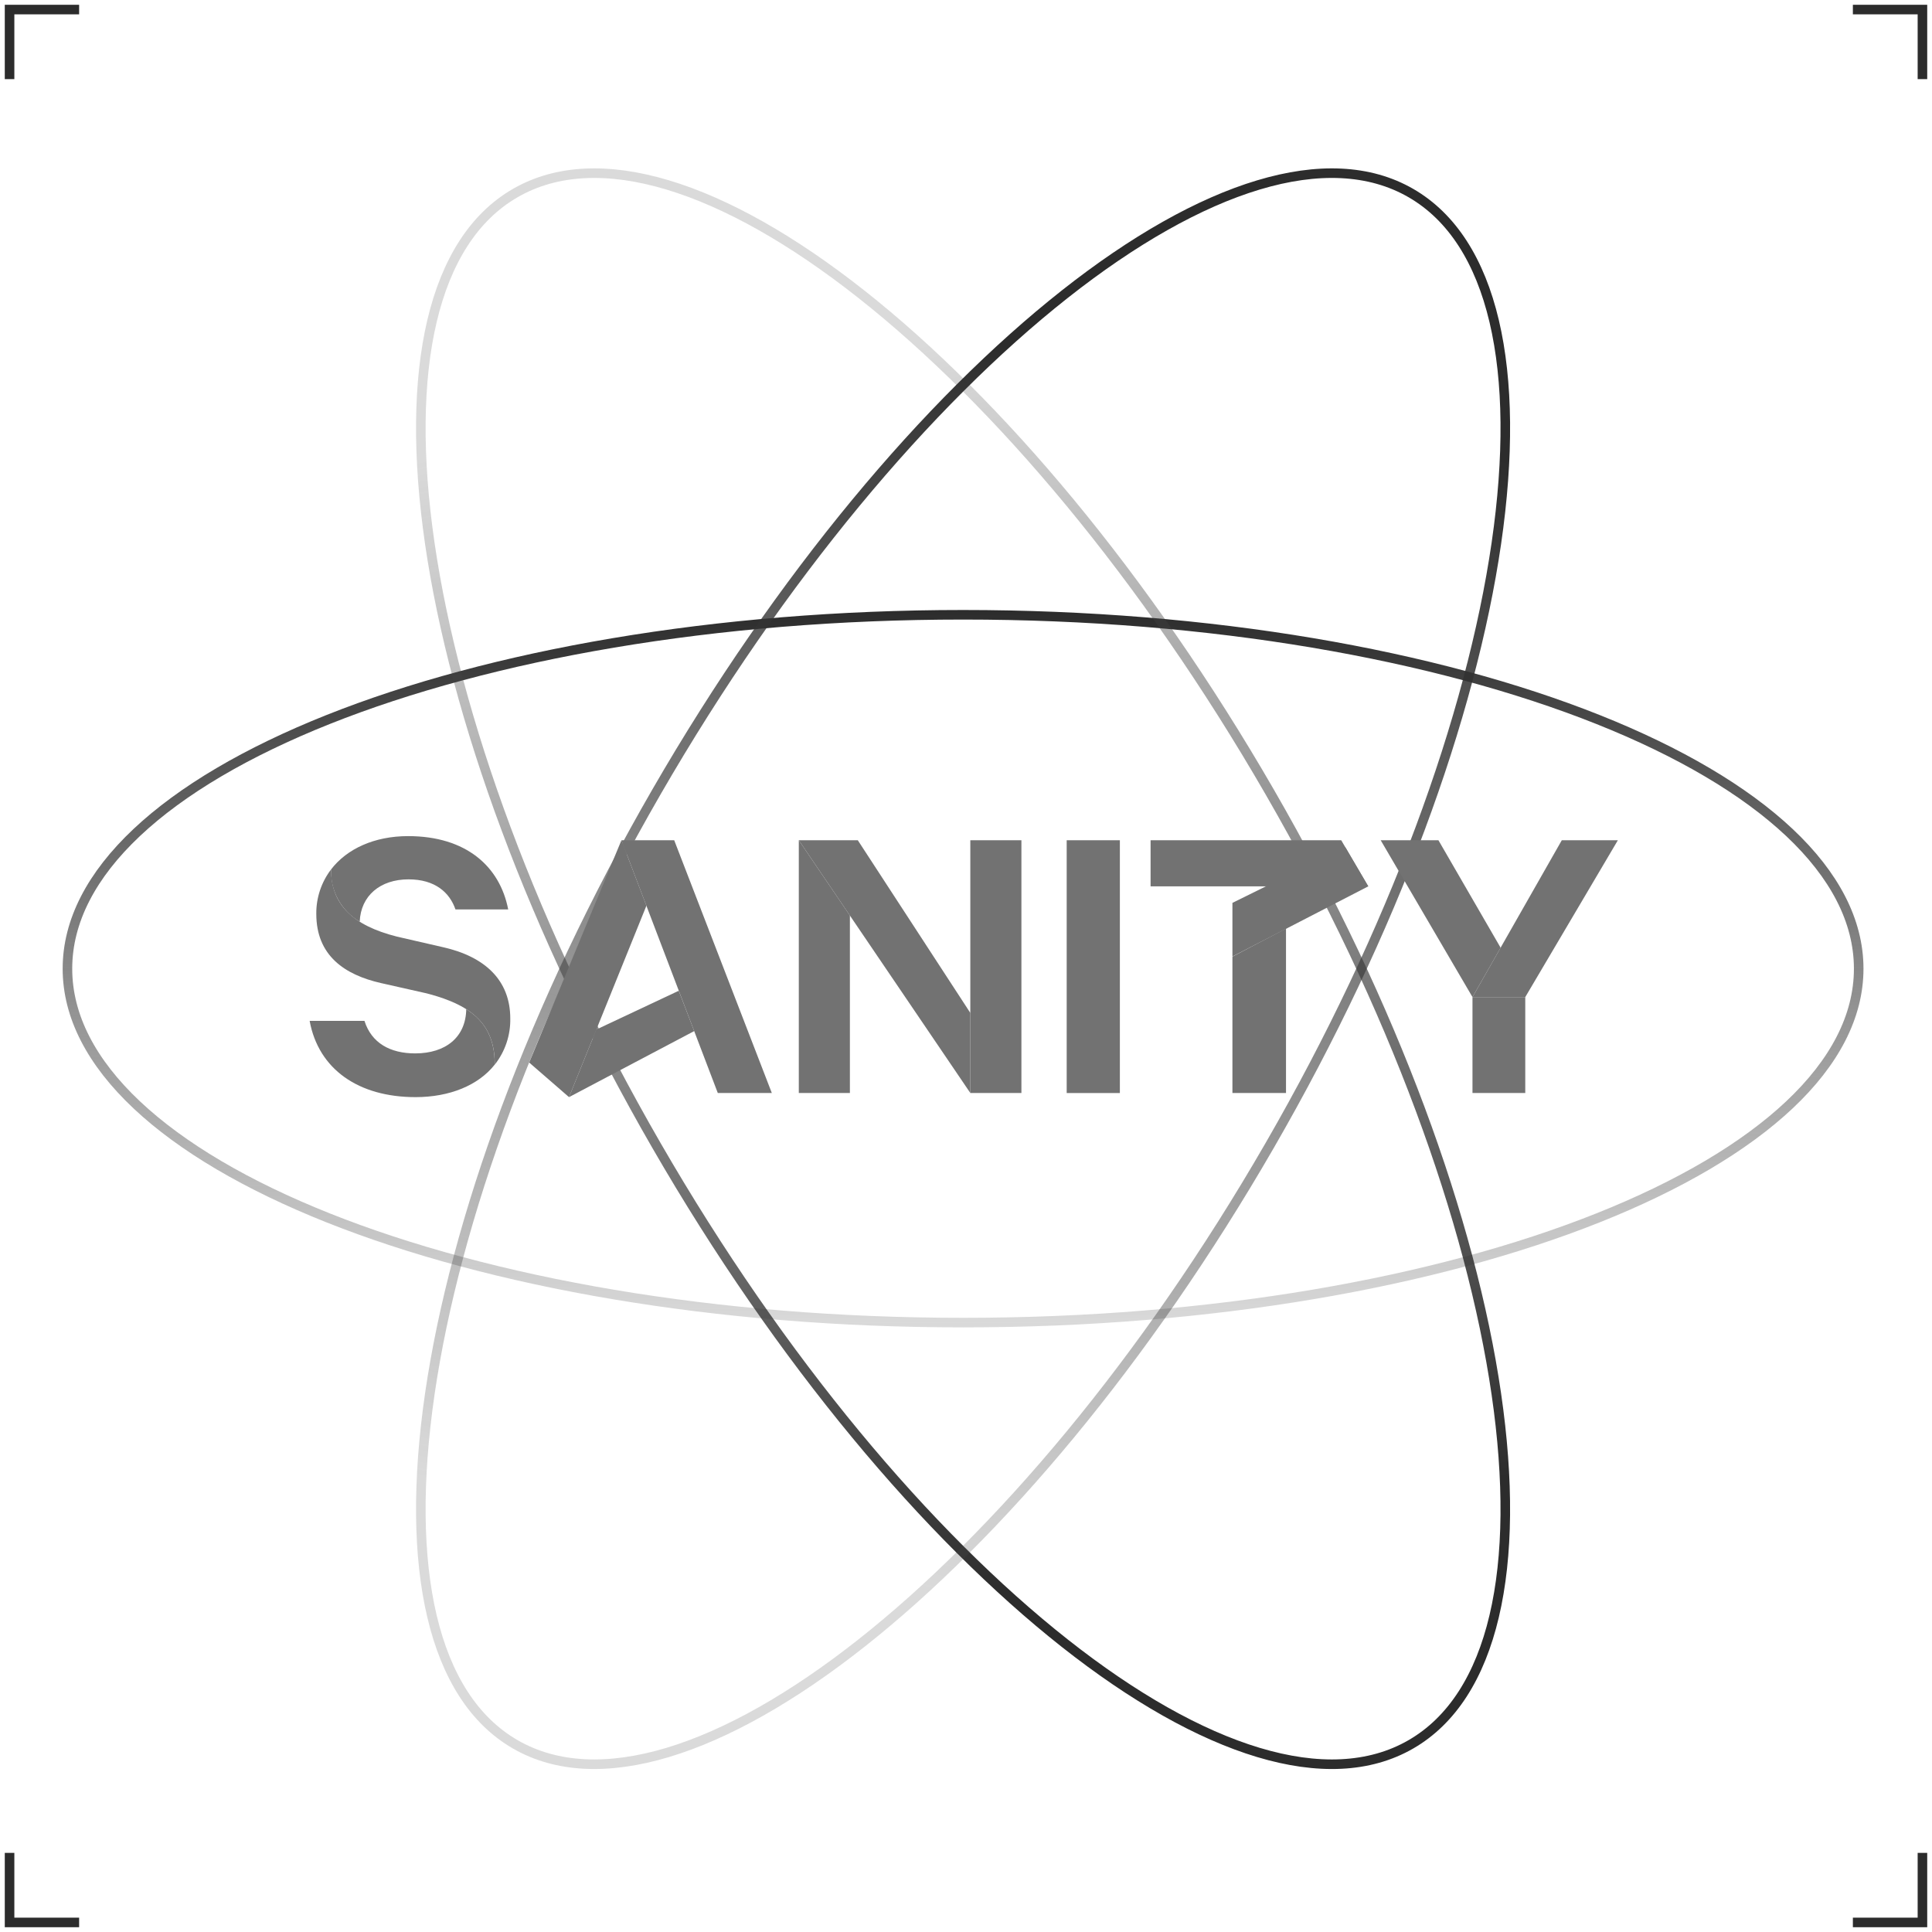 <svg width="202" height="202" viewBox="0 0 202 202" fill="none" xmlns="http://www.w3.org/2000/svg">
<g id="Group 482371">
<g id="Group 482370">
<path id="Rectangle 3464191" d="M8.273 1H1V8.273" stroke="#2C2C2C"/>
<path id="Rectangle 3464198" d="M8.273 201H1V193.727" stroke="#2C2C2C"/>
<path id="Rectangle 3464199" d="M193.727 1H201V8.273" stroke="#2C2C2C"/>
<path id="Rectangle 3464200" d="M193.727 201H201V193.727" stroke="#2C2C2C"/>
</g>
<g id="Group 482401">
<g id="Group 482361">
<path id="Ellipse 3" d="M100.694 64.278C126.643 64.278 150.113 68.469 167.077 75.227C175.561 78.606 182.392 82.618 187.095 87.047C191.797 91.475 194.336 96.286 194.336 101.281C194.336 106.277 191.797 111.087 187.095 115.516C182.392 119.945 175.561 123.957 167.077 127.336C150.113 134.094 126.643 138.285 100.694 138.285C74.744 138.285 51.274 134.094 34.31 127.336C25.826 123.957 18.995 119.945 14.292 115.516C9.591 111.087 7.051 106.277 7.051 101.281C7.051 96.286 9.591 91.475 14.292 87.047C18.995 82.618 25.826 78.606 34.31 75.227C51.274 68.469 74.744 64.278 100.694 64.278Z" stroke="url(#paint0_linear_1617_2689)"/>
<path id="Ellipse 4" d="M132.74 82.78C145.715 105.253 153.82 127.674 156.449 145.745C157.764 154.781 157.706 162.704 156.221 168.991C154.737 175.277 151.841 179.881 147.515 182.379C143.188 184.877 137.753 185.083 131.567 183.225C125.38 181.367 118.49 177.457 111.321 171.799C96.987 160.487 81.622 142.257 68.647 119.784C55.672 97.311 47.567 74.89 44.938 56.82C43.623 47.783 43.681 39.861 45.166 33.574C46.65 27.288 49.546 22.683 53.872 20.186C58.199 17.688 63.634 17.482 69.82 19.339C76.007 21.197 82.897 25.108 90.066 30.765C104.401 42.077 119.765 60.307 132.74 82.78Z" stroke="url(#paint1_linear_1617_2689)"/>
<path id="Ellipse 5" d="M68.647 82.78C81.622 60.307 96.987 42.077 111.321 30.764C118.49 25.107 125.38 21.197 131.567 19.339C137.753 17.481 143.189 17.687 147.515 20.185C151.841 22.683 154.737 27.287 156.222 33.573C157.706 39.86 157.765 47.782 156.45 56.819C153.82 74.889 145.715 97.311 132.74 119.784C119.765 142.257 104.401 160.487 90.066 171.799C82.897 177.456 76.007 181.367 69.82 183.225C63.634 185.082 58.199 184.876 53.873 182.378C49.546 179.88 46.65 175.276 45.166 168.99C43.681 162.703 43.623 154.781 44.938 145.744C47.567 127.674 55.673 105.253 68.647 82.78Z" stroke="url(#paint2_linear_1617_2689)"/>
</g>
<g id="Group 482365">
<path id="Vector" d="M159.474 104.25V114.278H153.955V104.25" fill="#727272"/>
<path id="Vector_2" d="M153.955 104.25L163.293 87.852H169.155L159.474 104.25H153.955Z" fill="#727272"/>
<path id="Vector_3" d="M153.955 104.25L144.358 87.852H150.395L156.897 99.089L153.955 104.25Z" fill="#727272"/>
<path id="Vector_4" d="M134.458 97.084V114.278H128.856V100.019L134.458 97.084Z" fill="#727272"/>
<path id="Vector_5" d="M128.856 100.005L143.058 92.673L140.658 88.579L128.856 94.398V100.005Z" fill="#727272"/>
<path id="Vector_6" d="M128.857 92.672H120.299V87.852H140.232L143.058 92.672H134.459H128.857Z" fill="#727272"/>
<path id="Vector_7" d="M117.088 87.852H111.528V114.282H117.088V87.852Z" fill="#727272"/>
<path id="Vector_8" d="M88.861 95.722V114.278H83.519V87.852L88.861 95.722Z" fill="#727272"/>
<path id="Vector_9" d="M89.687 87.852L101.452 105.906V114.278L83.519 87.852H89.687Z" fill="#727272"/>
<path id="Vector_10" d="M101.451 104.549V87.852H106.794V114.278H101.451V104.549Z" fill="#727272"/>
<path id="Vector_11" d="M59.492 114.71L72.582 107.805L70.968 103.588L62.35 107.642L59.492 114.71Z" fill="#727272"/>
<path id="Vector_12" d="M67.586 94.696L59.493 114.71L55.33 111.095L64.974 87.852L67.586 94.696Z" fill="#727272"/>
<path id="Vector_13" d="M64.973 87.852H70.491L80.697 114.278H75.049L64.973 87.852Z" fill="#727272"/>
<path id="Vector_14" d="M34.616 90.902C34.616 94.582 36.909 96.772 41.499 97.926L46.363 99.044C50.707 100.033 53.352 102.489 53.352 106.491C53.386 108.234 52.814 109.936 51.732 111.311C51.732 107.319 49.648 105.162 44.622 103.864L39.847 102.788C36.023 101.923 33.071 99.904 33.071 95.557C33.051 93.879 33.594 92.241 34.616 90.902Z" fill="#727272"/>
<path id="Vector_15" d="M48.744 105.511C50.818 106.826 51.728 108.666 51.728 111.307C50.011 113.487 46.994 114.71 43.448 114.71C37.48 114.71 33.303 111.799 32.375 106.739H38.107C38.845 109.062 40.798 110.138 43.407 110.138C46.59 110.138 48.707 108.455 48.748 105.502" fill="#727272"/>
<path id="Vector_16" d="M37.596 96.357C36.648 95.799 35.871 94.997 35.347 94.037C34.822 93.076 34.57 91.993 34.616 90.902C36.273 88.74 39.155 87.42 42.669 87.42C48.748 87.42 52.266 90.603 53.134 95.083H47.62C47.012 93.317 45.49 91.941 42.715 91.941C39.749 91.941 37.726 93.653 37.61 96.357" fill="#727272"/>
</g>
</g>
</g>
<defs>
<linearGradient id="paint0_linear_1617_2689" x1="100.694" y1="63.778" x2="100.694" y2="138.785" gradientUnits="userSpaceOnUse">
<stop stop-color="#2C2C2C"/>
<stop offset="1" stop-color="#474747" stop-opacity="0.2"/>
</linearGradient>
<linearGradient id="paint1_linear_1617_2689" x1="172.675" y1="150.949" x2="143.742" y2="25.158" gradientUnits="userSpaceOnUse">
<stop stop-color="#2C2C2C"/>
<stop offset="1" stop-color="#474747" stop-opacity="0.2"/>
</linearGradient>
<linearGradient id="paint2_linear_1617_2689" x1="172.675" y1="51.614" x2="143.743" y2="177.406" gradientUnits="userSpaceOnUse">
<stop stop-color="#2C2C2C"/>
<stop offset="1" stop-color="#474747" stop-opacity="0.2"/>
</linearGradient>
</defs>
</svg>
